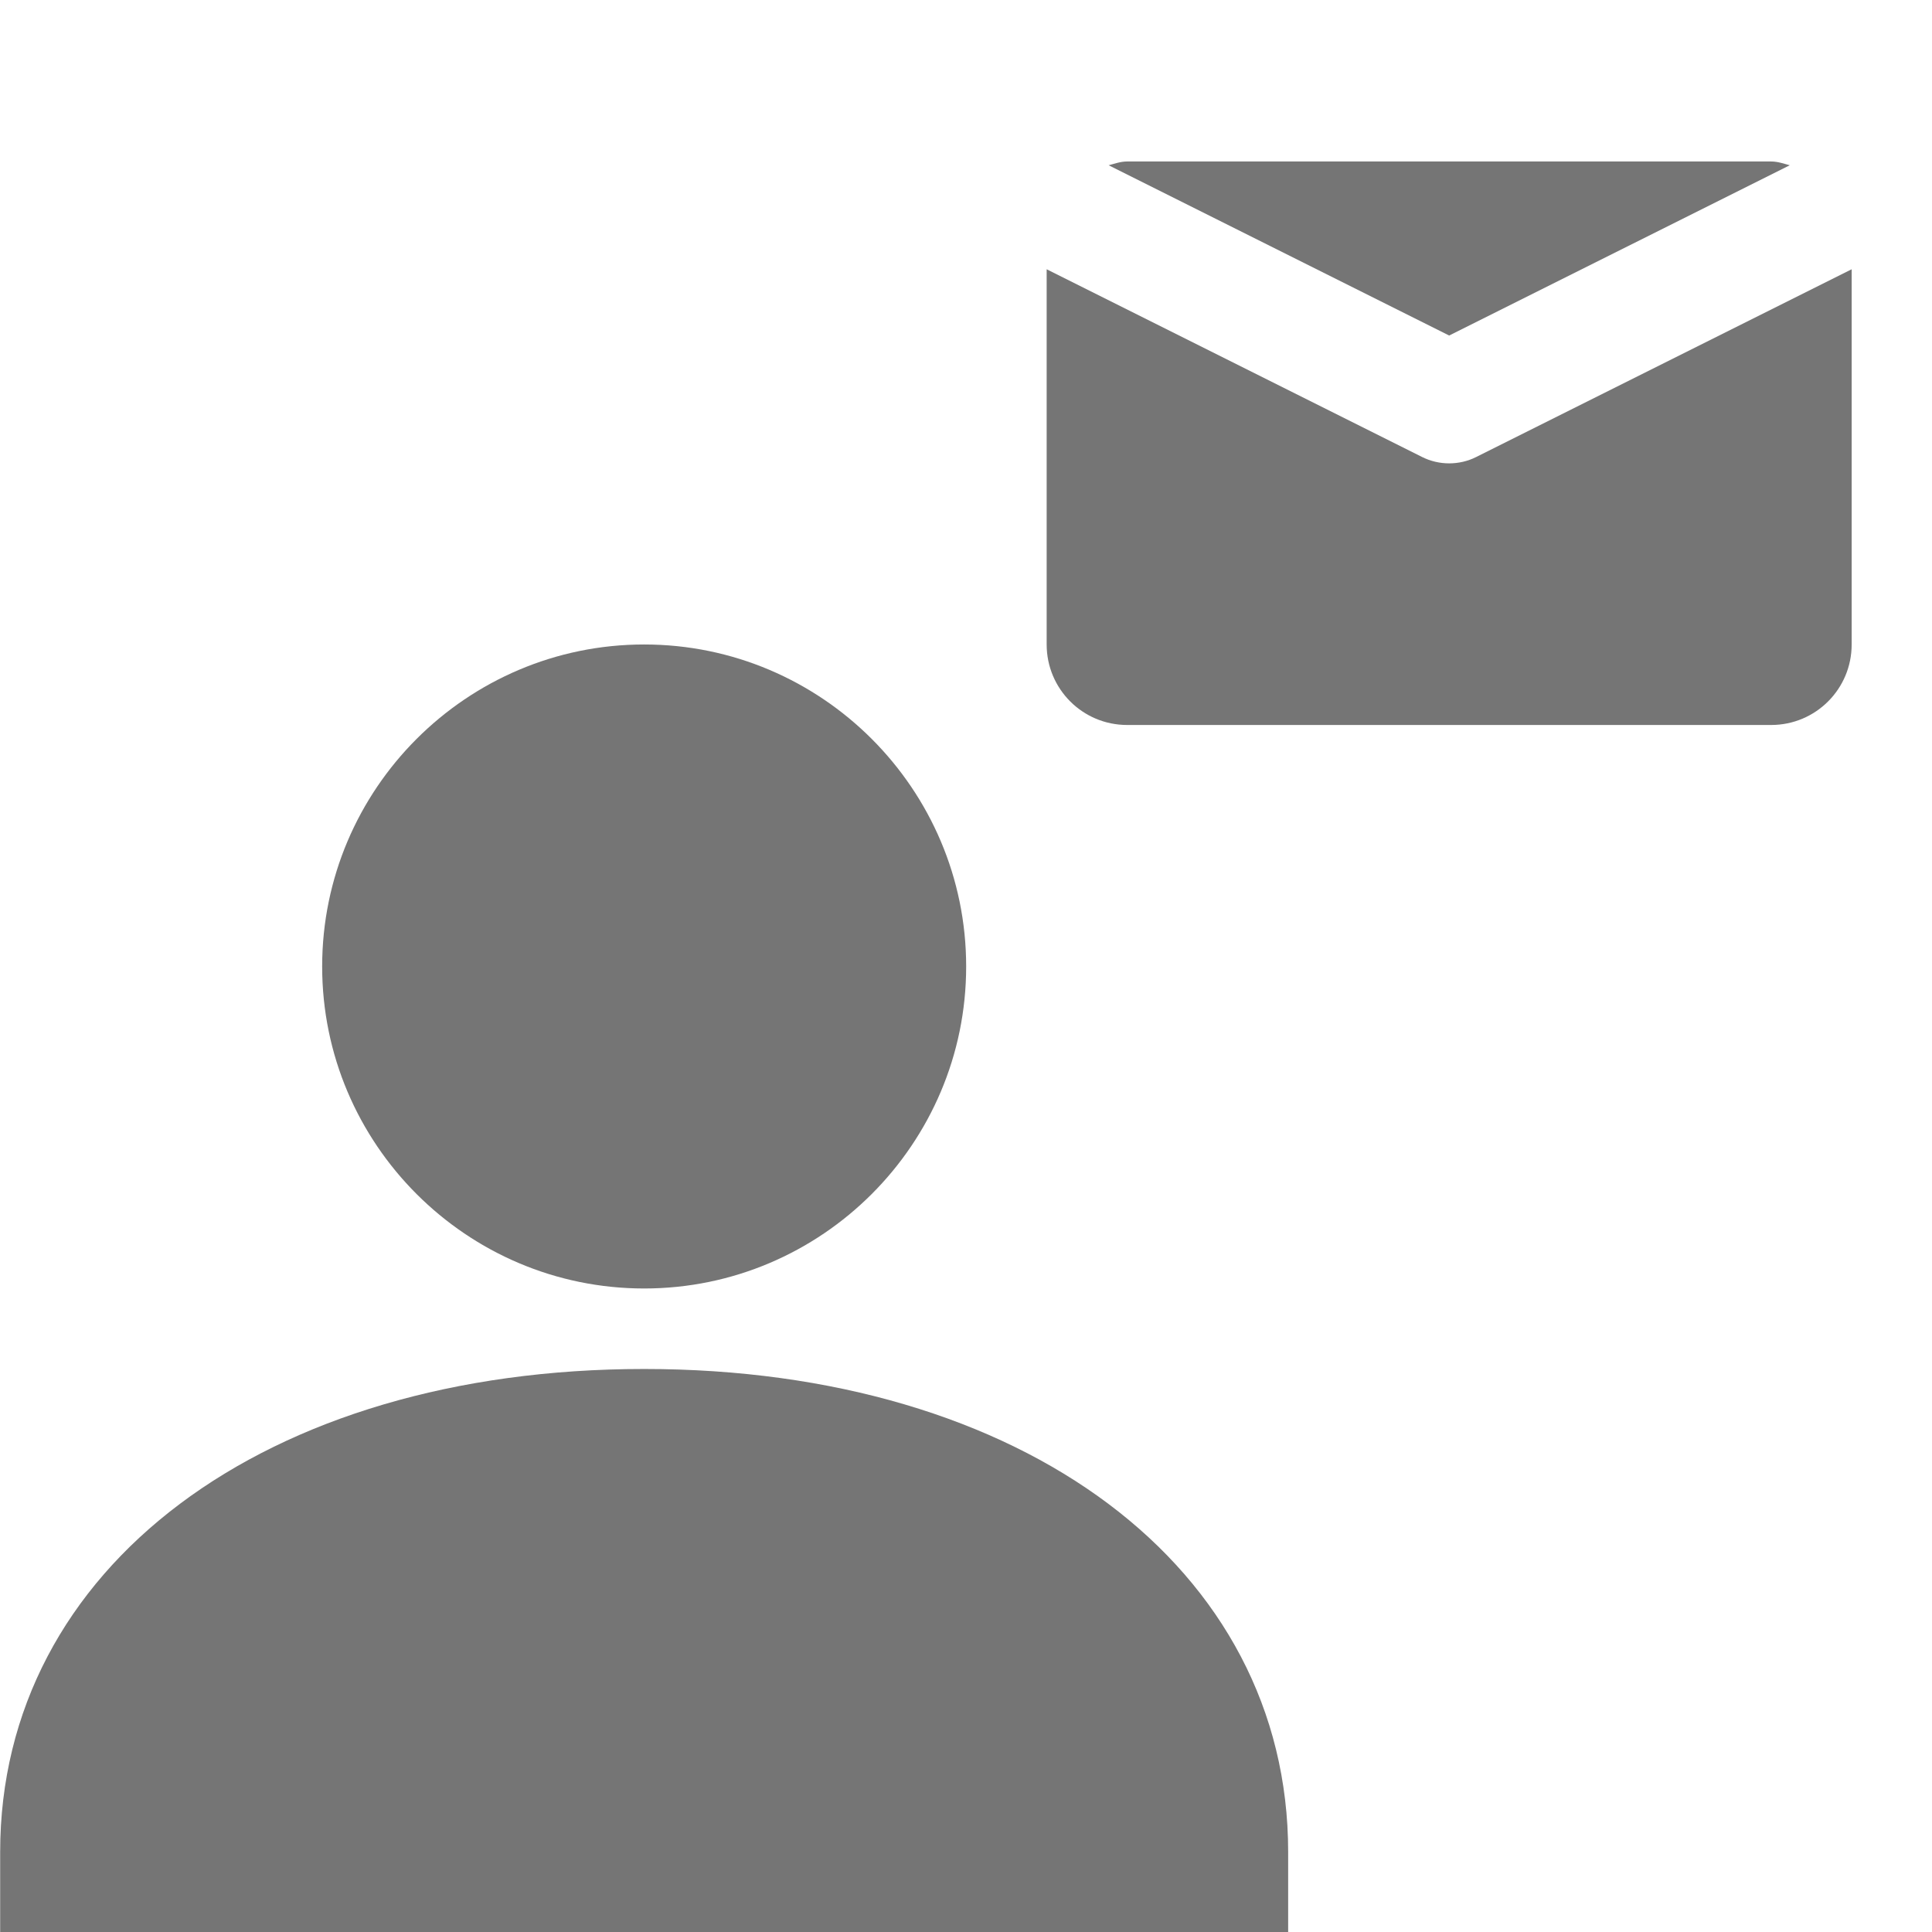 <?xml version="1.0" encoding="utf-8"?>
<!-- Generator: Adobe Illustrator 17.1.0, SVG Export Plug-In . SVG Version: 6.00 Build 0)  -->
<!DOCTYPE svg PUBLIC "-//W3C//DTD SVG 1.1//EN" "http://www.w3.org/Graphics/SVG/1.1/DTD/svg11.dtd">
<svg version="1.1" xmlns="http://www.w3.org/2000/svg" xmlns:xlink="http://www.w3.org/1999/xlink" x="0px" y="0px" width="24px"
	 height="24px" viewBox="0 0 24 24" enable-background="new 0 0 24 24" xml:space="preserve">
<g id="Frame_-_24px">
	<rect fill="none" width="24" height="24"/>
</g>
<g id="Filled_Icons">
	<g>
		<g>
			<path fill="#757575" d="M18.002,4.168l4.231-2.115c-0.076-0.02-0.148-0.047-0.231-0.047h-8c-0.082,0-0.154,0.027-0.23,0.047
				L18.002,4.168z"/>
			<path fill="#757575" d="M18.338,5.677c-0.105,0.053-0.221,0.079-0.336,0.079c-0.115,0-0.23-0.026-0.336-0.079l-4.664-2.332v4.661
				c0,0.553,0.447,1,1,1h8c0.553,0,1-0.447,1-1V3.345L18.338,5.677z"/>
		</g>
		<g>
			<path fill="#757575" d="M8.002,16.006c2.205,0,4-1.795,4-4c0-2.205-1.795-4-4-4c-2.205,0-4,1.795-4,4
				C4.002,14.211,5.797,16.006,8.002,16.006z"/>
			<path fill="#757575" d="M8.002,17.006c-4.711,0-8,2.467-8,6v1h16v-1C16.002,19.473,12.713,17.006,8.002,17.006z"/>
		</g>
	</g>
</g>
</svg>
